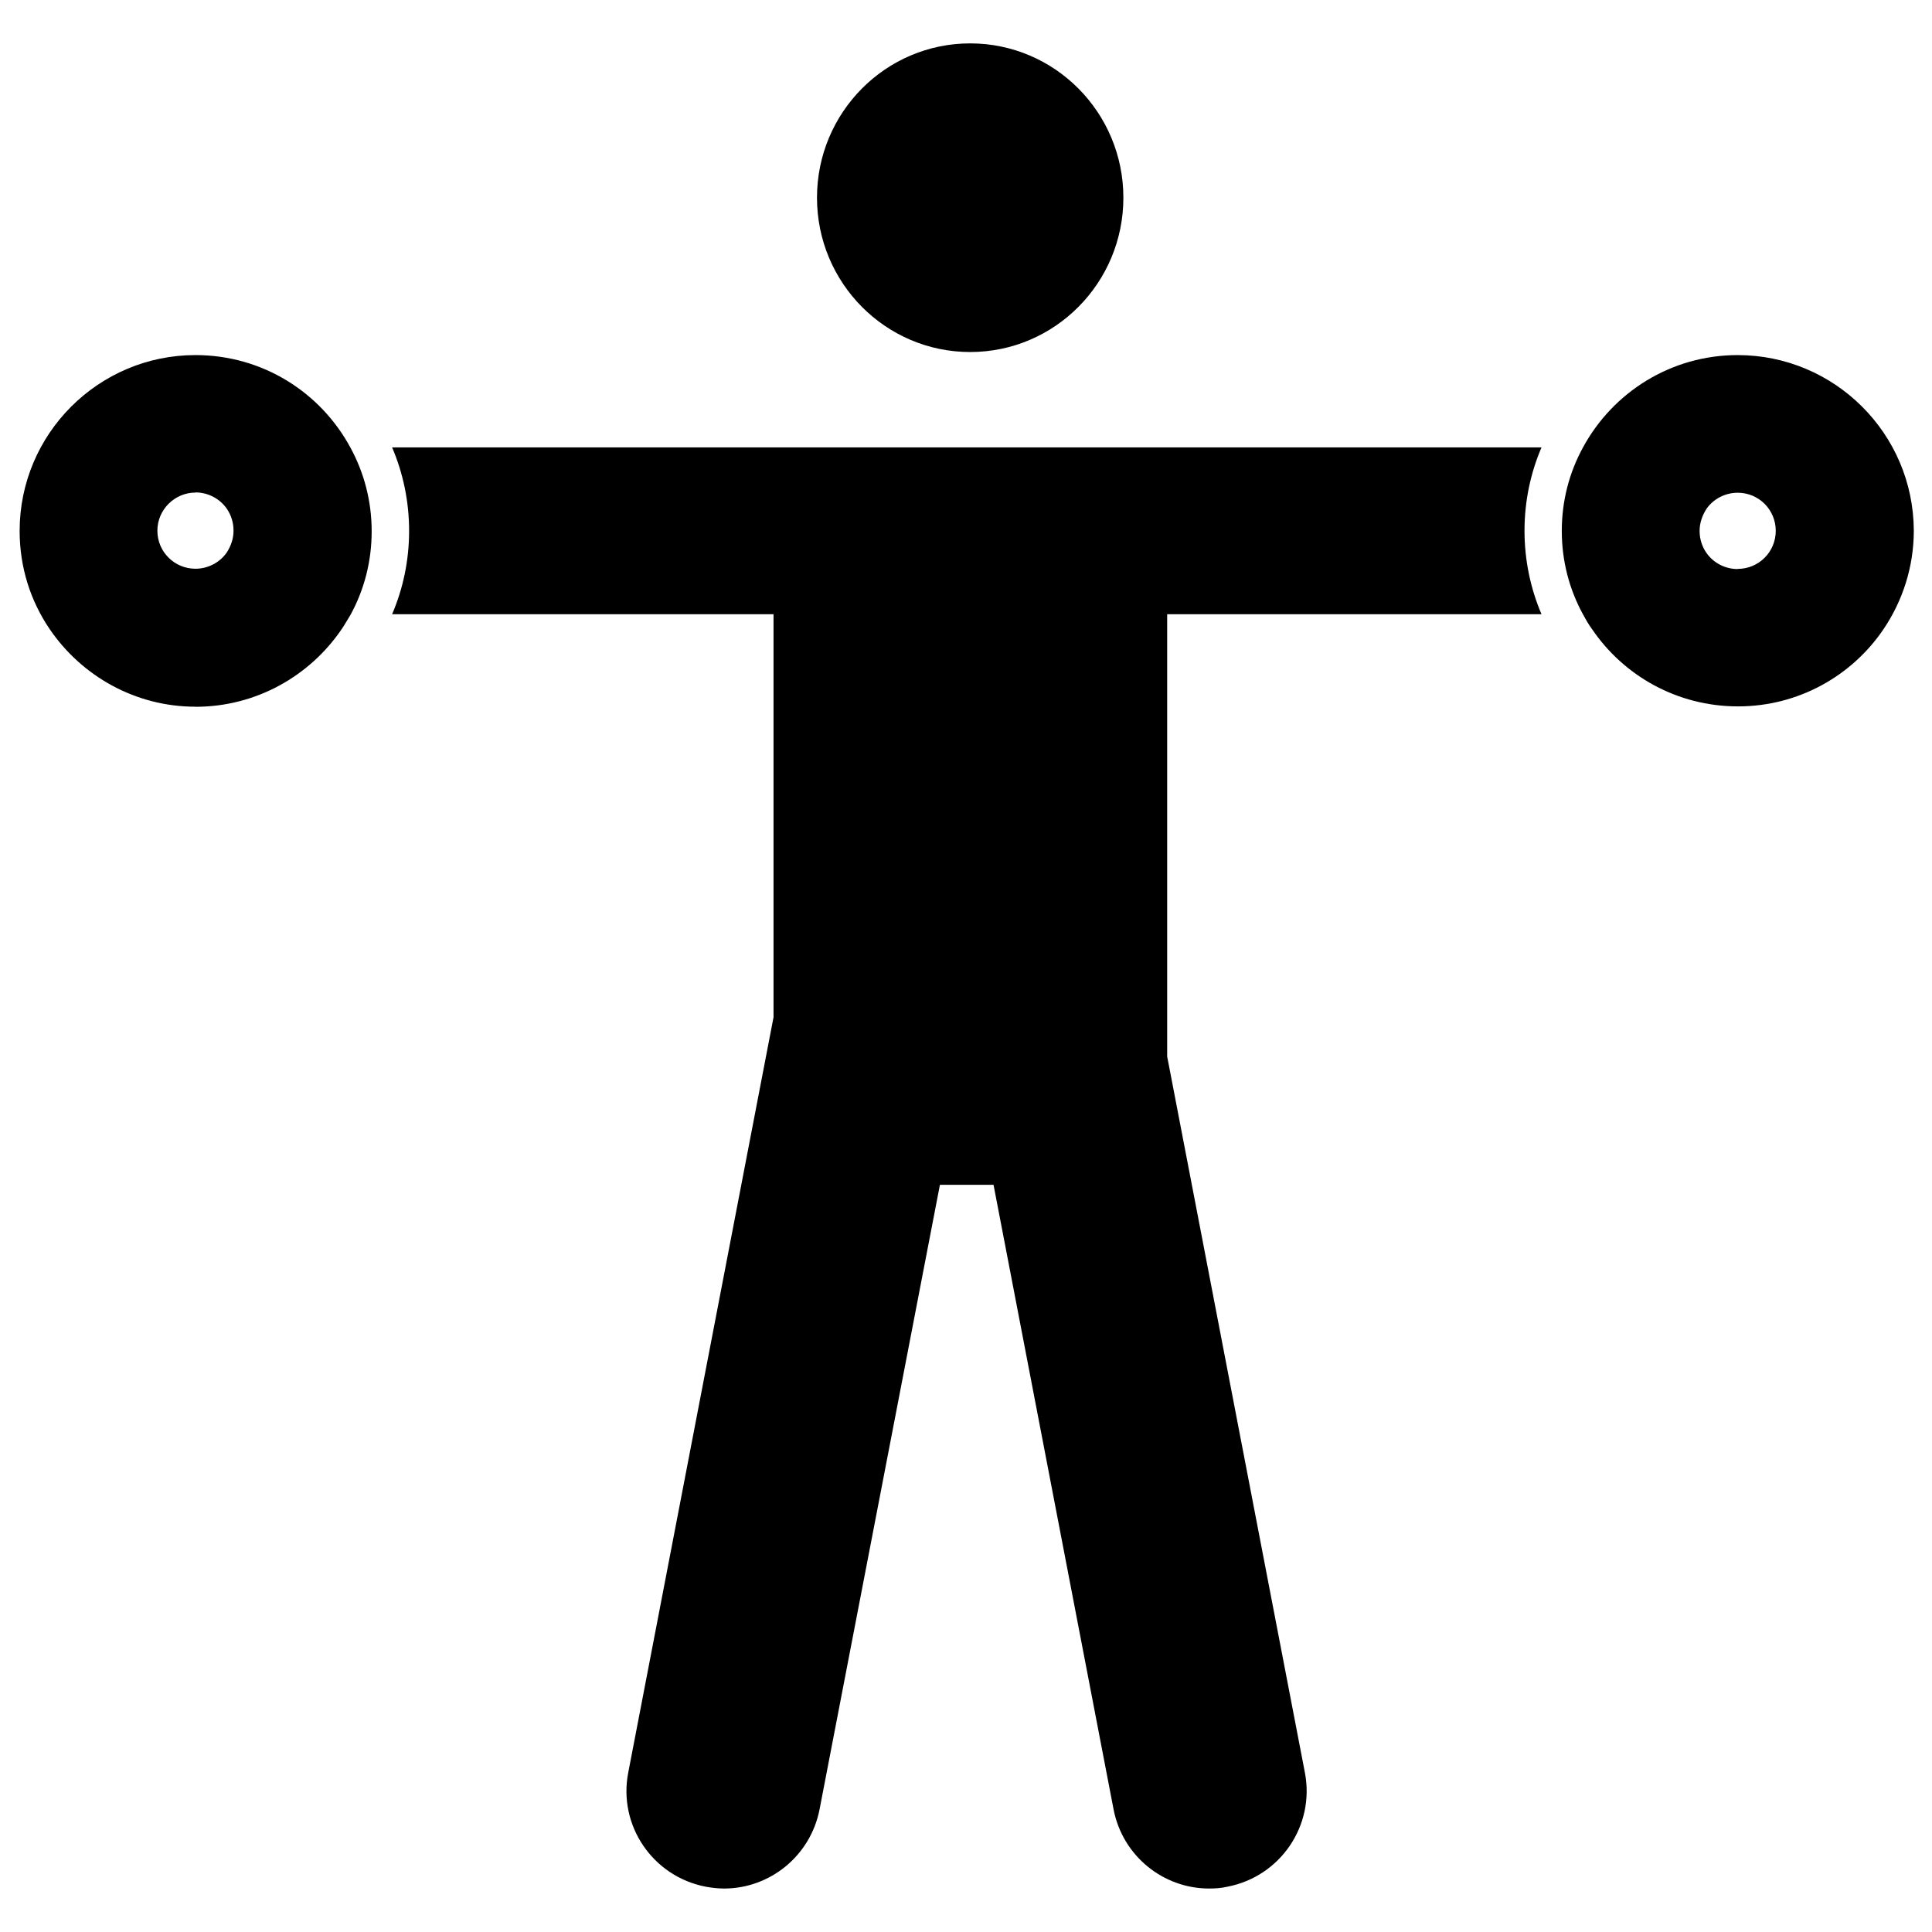 <!-- Generated by IcoMoon.io -->
<svg version="1.1" xmlns="http://www.w3.org/2000/svg" width="24" height="24" viewBox="0 0 24 24">
<title>fitness-alt</title>
<path d="M13.955 2.456c0-1.059-0.853-1.917-1.903-1.917s-1.903 0.858-1.903 1.917c0 1.059 0.853 1.917 1.903 1.917s1.903-0.858 1.903-1.917z"></path>
<path d="M2.428 8.78c0.755 0 1.42-0.384 1.814-0.961 0.042-0.061 0.075-0.122 0.113-0.183 0.169-0.309 0.262-0.661 0.262-1.036s-0.094-0.727-0.262-1.036c-0.37-0.689-1.092-1.153-1.927-1.153-1.205 0-2.184 0.98-2.184 2.184 0 0.455 0.136 0.872 0.375 1.223 0.394 0.577 1.059 0.961 1.809 0.961zM2.428 6.117c0.159 0 0.305 0.080 0.389 0.202 0.052 0.075 0.084 0.169 0.084 0.272s-0.033 0.192-0.084 0.272c-0.084 0.122-0.23 0.202-0.389 0.202-0.262 0-0.473-0.211-0.473-0.473s0.216-0.473 0.473-0.473z"></path>
<path d="M21.586 4.411c-0.83 0-1.552 0.464-1.922 1.148-0.169 0.309-0.263 0.661-0.263 1.036s0.094 0.727 0.263 1.036c0.033 0.061 0.070 0.127 0.112 0.183 0.394 0.581 1.059 0.961 1.814 0.961s1.42-0.384 1.809-0.961c0.234-0.347 0.375-0.769 0.375-1.223-0.005-1.205-0.984-2.18-2.189-2.18zM21.586 7.069c-0.159 0-0.305-0.080-0.389-0.202-0.052-0.075-0.084-0.169-0.084-0.272 0-0.098 0.033-0.192 0.084-0.272 0.084-0.122 0.23-0.202 0.389-0.202 0.263 0 0.473 0.211 0.473 0.473s-0.211 0.473-0.473 0.473z"></path>
<path d="M9.609 7.631v5.006l-1.805 9.384c-0.127 0.656 0.305 1.289 0.961 1.416 0.075 0.014 0.155 0.023 0.23 0.023 0.567 0 1.073-0.403 1.186-0.984l1.495-7.758h0.666l1.491 7.758c0.112 0.581 0.619 0.984 1.186 0.984 0.075 0 0.155-0.005 0.23-0.023 0.656-0.127 1.087-0.759 0.961-1.416l-1.711-8.897v-5.494h4.65c-0.136-0.319-0.211-0.67-0.211-1.036 0-0.37 0.075-0.717 0.211-1.036h-14.278c0.136 0.319 0.211 0.67 0.211 1.036 0 0.37-0.075 0.717-0.211 1.036h4.739z"></path>
</svg>
